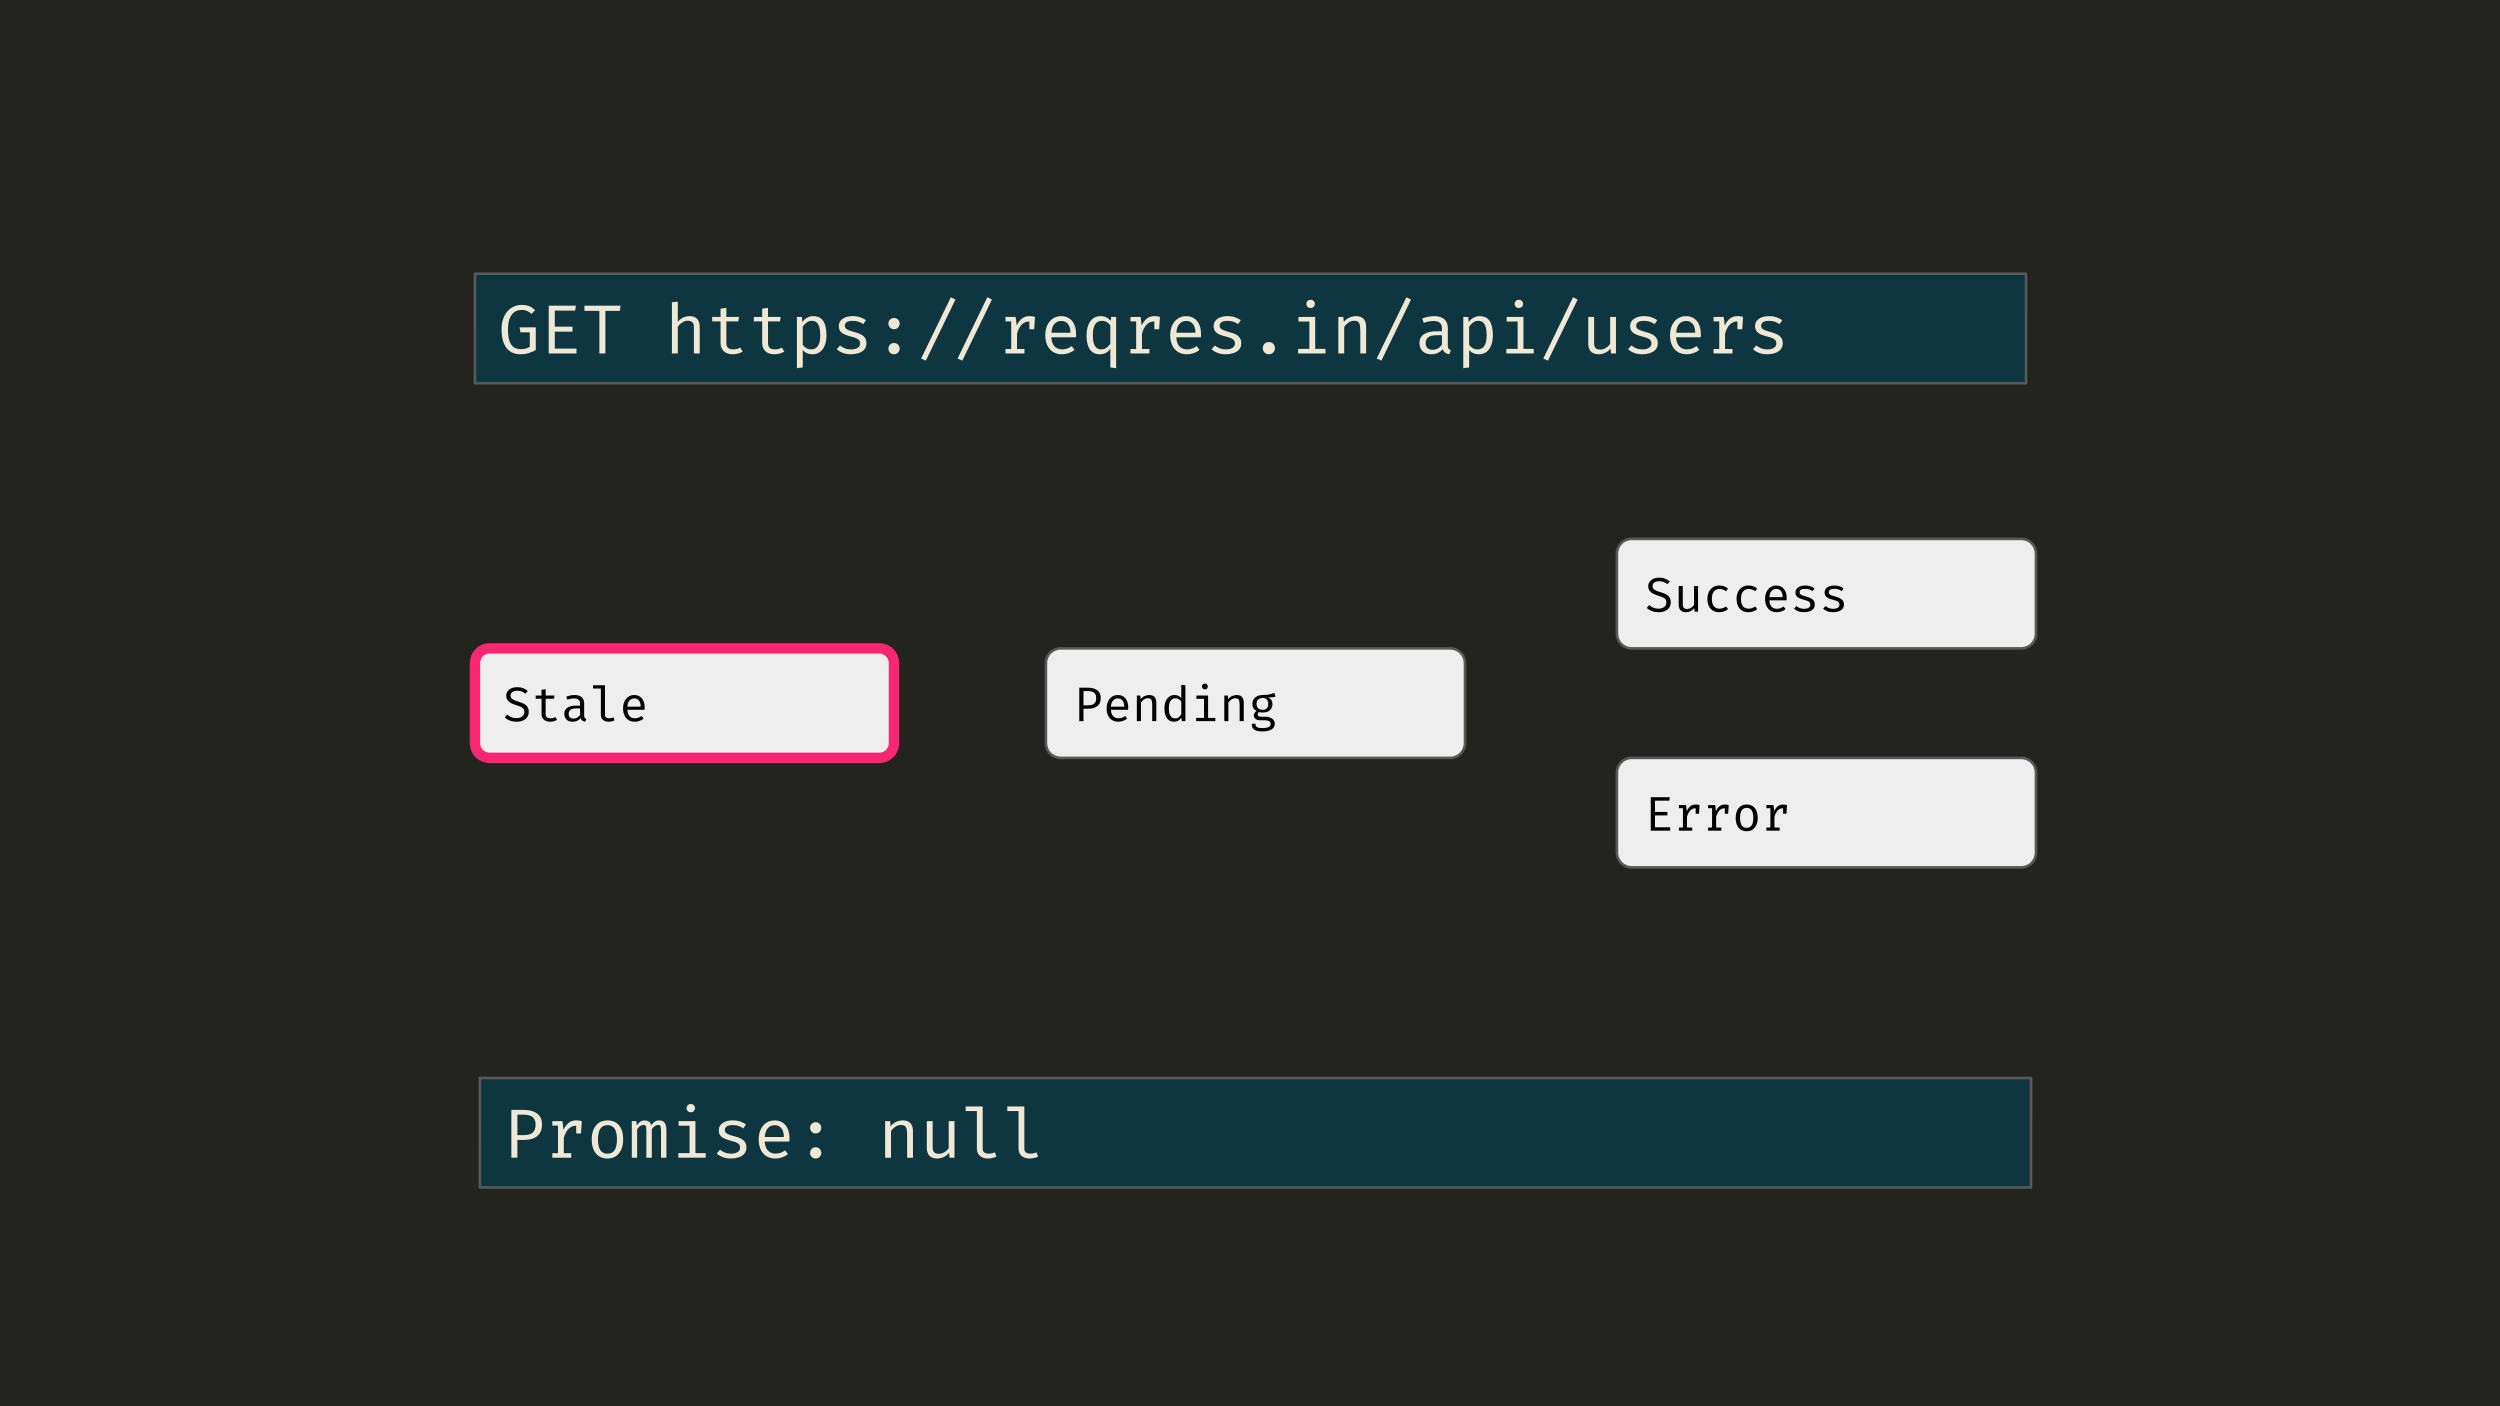 <svg version="1.1" viewBox="0.0 0.0 960.0 540.0" fill="none" stroke="none" stroke-linecap="square" stroke-miterlimit="10" xmlns:xlink="http://www.w3.org/1999/xlink" xmlns="http://www.w3.org/2000/svg"><clipPath id="g77fa5779fd_0_557.0"><path d="m0 0l960.0 0l0 540.0l-960.0 0l0 -540.0z" clip-rule="nonzero"/></clipPath><g clip-path="url(#g77fa5779fd_0_557.0)"><path fill="#23241f" d="m0 0l960.0 0l0 540.0l-960.0 0z" fill-rule="evenodd"/><path fill="#0d3640" d="m182.375 105.102l0 0c0 -0.003 0.002 -0.005 0.005 -0.005l595.617 0.005c0.001 0 0.003 5.187988E-4 0.004 0.001c9.1552734E-4 9.3078613E-4 0.001 0.002 0.001 0.004l-0.005 42.042c0 0.003 -0.002 0.005 -0.005 0.005l-595.617 -0.005l0 0c-0.003 0 -0.005 -0.002 -0.005 -0.005z" fill-rule="evenodd"/><path stroke="#595959" stroke-width="1.0" stroke-linejoin="round" stroke-linecap="butt" d="m182.375 105.102l0 0c0 -0.003 0.002 -0.005 0.005 -0.005l595.617 0.005c0.001 0 0.003 5.187988E-4 0.004 0.001c9.1552734E-4 9.3078613E-4 0.001 0.002 0.001 0.004l-0.005 42.042c0 0.003 -0.002 0.005 -0.005 0.005l-595.617 -0.005l0 0c-0.003 0 -0.005 -0.002 -0.005 -0.005z" fill-rule="evenodd"/><path fill="#eee8d5" d="m199.735 136.038q-2.172 0 -3.781 -1.047q-1.609 -1.062 -2.484 -3.172q-0.875 -2.109 -0.875 -5.281q0 -2.375 0.625 -4.141q0.641 -1.766 1.719 -2.953q1.094 -1.188 2.469 -1.766q1.375 -0.594 2.859 -0.594q1.797 0 2.984 0.516q1.188 0.5 2.266 1.484l-1.406 1.453q-0.828 -0.781 -1.766 -1.156q-0.922 -0.375 -2.062 -0.375q-1.0 0 -1.938 0.391q-0.938 0.391 -1.672 1.266q-0.734 0.875 -1.172 2.312q-0.438 1.438 -0.438 3.562q0 2.656 0.547 4.328q0.562 1.656 1.641 2.438q1.094 0.781 2.688 0.781q0.969 0 1.828 -0.219q0.859 -0.234 1.672 -0.656l0 -5.594l-3.609 0l-0.281 -1.922l6.188 0l0 8.734q-1.25 0.672 -2.656 1.141q-1.391 0.469 -3.344 0.469zm13.306 -16.766l0 6.172l6.797 0l0 1.906l-6.797 0l0 6.516l8.328 0l0 1.859l-10.656 0l0 -18.359l10.422 0l-0.266 1.906l-7.828 0zm19.431 0.094l0 16.359l-2.312 0l0 -16.359l-5.734 0l0 -2.0l13.859 0l-0.25 2.0l-5.562 0zm27.8 -3.547l0 7.797q0.828 -1.109 2.031 -1.656q1.203 -0.562 2.438 -0.562q2.062 0 3.0 1.094q0.953 1.094 0.953 3.031l0 10.203l-2.234 0l0 -10.141q0 -1.266 -0.594 -1.844q-0.594 -0.578 -1.844 -0.578q-0.797 0 -1.516 0.359q-0.719 0.359 -1.297 0.891q-0.562 0.531 -0.938 1.094l0 10.219l-2.25 0l0 -19.656l2.25 -0.25zm24.9 19.203q-0.734 0.469 -1.766 0.734q-1.016 0.281 -2.0 0.281q-2.266 0 -3.5 -1.188q-1.219 -1.188 -1.219 -3.062l0 -8.359l-3.219 0l0 -1.734l3.219 0l0 -3.188l2.234 -0.266l0 3.453l4.859 0l-0.266 1.734l-4.594 0l0 8.344q0 1.172 0.625 1.781q0.625 0.609 2.062 0.609q0.781 0 1.438 -0.188q0.672 -0.188 1.25 -0.469l0.875 1.516zm15.994 0q-0.734 0.469 -1.766 0.734q-1.016 0.281 -2.0 0.281q-2.266 0 -3.5 -1.188q-1.219 -1.188 -1.219 -3.062l0 -8.359l-3.219 0l0 -1.734l3.219 0l0 -3.188l2.234 -0.266l0 3.453l4.859 0l-0.266 1.734l-4.594 0l0 8.344q0 1.172 0.625 1.781q0.625 0.609 2.062 0.609q0.781 0 1.438 -0.188q0.672 -0.188 1.25 -0.469l0.875 1.516zm11.119 -13.625q1.875 0 2.984 0.906q1.109 0.906 1.594 2.562q0.5 1.641 0.5 3.828q0 2.125 -0.594 3.781q-0.594 1.656 -1.797 2.609q-1.188 0.953 -3.016 0.953q-2.312 0 -3.703 -1.625l0 6.688l-2.25 0.281l0 -19.688l1.906 0l0.188 1.953q0.781 -1.078 1.844 -1.656q1.078 -0.594 2.344 -0.594zm-0.531 1.797q-1.156 0 -2.047 0.703q-0.891 0.703 -1.453 1.547l0 6.969q0.547 0.812 1.375 1.281q0.828 0.469 1.828 0.469q1.75 0 2.625 -1.328q0.891 -1.328 0.891 -4.141q0 -1.844 -0.359 -3.062q-0.344 -1.219 -1.047 -1.828q-0.703 -0.609 -1.812 -0.609zm15.025 10.984q1.609 0 2.547 -0.609q0.938 -0.609 0.938 -1.609q0 -0.641 -0.234 -1.109q-0.234 -0.469 -0.953 -0.844q-0.719 -0.375 -2.203 -0.75q-1.453 -0.359 -2.531 -0.828q-1.078 -0.469 -1.672 -1.234q-0.578 -0.766 -0.578 -1.969q0 -1.188 0.672 -2.047q0.672 -0.859 1.859 -1.312q1.203 -0.469 2.797 -0.469q1.688 0 2.938 0.453q1.266 0.438 2.156 1.094l-1.0 1.516q-0.797 -0.547 -1.766 -0.891q-0.953 -0.359 -2.312 -0.359q-1.641 0 -2.344 0.516q-0.688 0.516 -0.688 1.328q0 0.609 0.328 1.016q0.344 0.406 1.156 0.734q0.828 0.328 2.25 0.719q1.375 0.359 2.391 0.859q1.016 0.5 1.594 1.328q0.578 0.828 0.578 2.141q0 1.484 -0.859 2.422q-0.859 0.922 -2.219 1.344q-1.344 0.422 -2.844 0.422q-1.906 0 -3.25 -0.547q-1.344 -0.562 -2.25 -1.359l1.281 -1.469q0.828 0.672 1.891 1.094q1.078 0.422 2.328 0.422zm14.369 -0.312q0 -0.875 0.609 -1.516q0.625 -0.641 1.531 -0.641q0.938 0 1.547 0.641q0.625 0.641 0.625 1.516q0 0.906 -0.625 1.547q-0.609 0.625 -1.547 0.625q-0.906 0 -1.531 -0.625q-0.609 -0.641 -0.609 -1.547zm0 -9.609q0 -0.906 0.609 -1.531q0.625 -0.625 1.531 -0.625q0.938 0 1.547 0.625q0.625 0.625 0.625 1.531q0 0.875 -0.625 1.531q-0.609 0.641 -1.547 0.641q-0.906 0 -1.531 -0.641q-0.609 -0.656 -0.609 -1.531zm14.378 14.219l-1.812 -0.797l11.406 -23.531l1.781 0.875l-11.375 23.453zm14.0 0l-1.812 -0.797l11.406 -23.531l1.781 0.875l-11.375 23.453zm16.587 -2.75l0 -1.719l2.188 0l0 -10.594l-2.188 0l0 -1.719l3.891 0l0.422 3.312q0.812 -1.734 1.969 -2.672q1.156 -0.953 3.062 -0.953q0.578 0 1.031 0.094q0.469 0.078 0.953 0.219l-0.656 2.0q-0.438 -0.125 -0.797 -0.188q-0.359 -0.062 -0.828 -0.062q-1.609 0 -2.766 1.156q-1.156 1.141 -1.859 3.469l0 5.938l2.859 0l0 1.719l-7.281 0zm9.172 -9.297l0 -3.047l0.219 -1.688l1.938 0l-0.312 4.734l-1.844 0zm8.447 3.078q0.062 1.625 0.625 2.656q0.562 1.031 1.484 1.516q0.922 0.484 2.0 0.484q1.078 0 1.953 -0.312q0.875 -0.328 1.781 -0.953l1.062 1.484q-0.984 0.766 -2.25 1.219q-1.25 0.438 -2.578 0.438q-2.031 0 -3.484 -0.922q-1.438 -0.922 -2.188 -2.562q-0.75 -1.656 -0.75 -3.828q0 -2.125 0.75 -3.781q0.766 -1.656 2.141 -2.594q1.375 -0.953 3.234 -0.953q1.781 0 3.062 0.844q1.281 0.828 1.953 2.375q0.688 1.531 0.688 3.656q0 0.359 -0.016 0.672q0 0.312 -0.031 0.562l-9.438 0zm3.812 -6.266q-1.562 0 -2.609 1.109q-1.047 1.094 -1.188 3.422l7.312 0q-0.031 -2.25 -0.984 -3.391q-0.938 -1.141 -2.531 -1.141zm15.041 -1.844q1.266 0 2.234 0.469q0.969 0.469 1.688 1.359l0.188 -1.531l1.906 0l0 19.688l-2.234 -0.281l0 -7.141q-0.766 1.078 -1.781 1.578q-1.016 0.5 -2.172 0.5q-1.875 0 -3.016 -0.906q-1.141 -0.906 -1.656 -2.547q-0.5 -1.656 -0.5 -3.859q0 -2.109 0.609 -3.766q0.609 -1.656 1.812 -2.609q1.203 -0.953 2.922 -0.953zm0.562 1.797q-1.734 0 -2.625 1.375q-0.875 1.375 -0.875 4.156q0 1.812 0.359 3.031q0.359 1.203 1.062 1.812q0.719 0.594 1.812 0.594q1.172 0 2.031 -0.641q0.875 -0.656 1.453 -1.516l0 -7.016q-0.547 -0.844 -1.391 -1.312q-0.828 -0.484 -1.828 -0.484zm10.947 12.531l0 -1.719l2.188 0l0 -10.594l-2.188 0l0 -1.719l3.891 0l0.422 3.312q0.812 -1.734 1.969 -2.672q1.156 -0.953 3.062 -0.953q0.578 0 1.031 0.094q0.469 0.078 0.953 0.219l-0.656 2.0q-0.438 -0.125 -0.797 -0.188q-0.359 -0.062 -0.828 -0.062q-1.609 0 -2.766 1.156q-1.156 1.141 -1.859 3.469l0 5.938l2.859 0l0 1.719l-7.281 0zm9.172 -9.297l0 -3.047l0.219 -1.688l1.938 0l-0.312 4.734l-1.844 0zm8.447 3.078q0.062 1.625 0.625 2.656q0.562 1.031 1.484 1.516q0.922 0.484 2.0 0.484q1.078 0 1.953 -0.312q0.875 -0.328 1.781 -0.953l1.062 1.484q-0.984 0.766 -2.25 1.219q-1.25 0.438 -2.578 0.438q-2.031 0 -3.484 -0.922q-1.438 -0.922 -2.188 -2.562q-0.75 -1.656 -0.75 -3.828q0 -2.125 0.75 -3.781q0.766 -1.656 2.141 -2.594q1.375 -0.953 3.234 -0.953q1.781 0 3.062 0.844q1.281 0.828 1.953 2.375q0.688 1.531 0.688 3.656q0 0.359 -0.016 0.672q0 0.312 -0.031 0.562l-9.438 0zm3.812 -6.266q-1.562 0 -2.609 1.109q-1.047 1.094 -1.188 3.422l7.312 0q-0.031 -2.25 -0.984 -3.391q-0.938 -1.141 -2.531 -1.141zm15.197 10.938q1.609 0 2.547 -0.609q0.938 -0.609 0.938 -1.609q0 -0.641 -0.234 -1.109q-0.234 -0.469 -0.953 -0.844q-0.719 -0.375 -2.203 -0.75q-1.453 -0.359 -2.531 -0.828q-1.078 -0.469 -1.672 -1.234q-0.578 -0.766 -0.578 -1.969q0 -1.188 0.672 -2.047q0.672 -0.859 1.859 -1.312q1.203 -0.469 2.797 -0.469q1.688 0 2.938 0.453q1.266 0.438 2.156 1.094l-1.0 1.516q-0.797 -0.547 -1.766 -0.891q-0.953 -0.359 -2.312 -0.359q-1.641 0 -2.344 0.516q-0.688 0.516 -0.688 1.328q0 0.609 0.328 1.016q0.344 0.406 1.156 0.734q0.828 0.328 2.25 0.719q1.375 0.359 2.391 0.859q1.016 0.5 1.594 1.328q0.578 0.828 0.578 2.141q0 1.484 -0.859 2.422q-0.859 0.922 -2.219 1.344q-1.344 0.422 -2.844 0.422q-1.906 0 -3.25 -0.547q-1.344 -0.562 -2.25 -1.359l1.281 -1.469q0.828 0.672 1.891 1.094q1.078 0.422 2.328 0.422zm14.181 -0.5q0 -0.656 0.297 -1.188q0.312 -0.531 0.828 -0.844q0.531 -0.312 1.203 -0.312q0.688 0 1.219 0.312q0.531 0.312 0.828 0.844q0.312 0.531 0.312 1.188q0 0.641 -0.312 1.188q-0.297 0.547 -0.828 0.859q-0.531 0.312 -1.219 0.312q-0.672 0 -1.203 -0.312q-0.516 -0.312 -0.828 -0.859q-0.297 -0.547 -0.297 -1.188zm20.134 -11.984l0 12.266l3.953 0l0 1.766l-10.516 0l0 -1.766l4.328 0l0 -10.5l-4.203 0l0 -1.766l6.438 0zm-1.781 -6.578q0.75 0 1.188 0.453q0.453 0.453 0.453 1.109q0 0.688 -0.453 1.141q-0.438 0.453 -1.188 0.453q-0.703 0 -1.156 -0.453q-0.453 -0.453 -0.453 -1.141q0 -0.656 0.453 -1.109q0.453 -0.453 1.156 -0.453zm10.666 20.609l0 -14.031l1.906 0l0.188 1.938q0.844 -1.078 2.125 -1.656q1.297 -0.578 2.5 -0.578q2.078 0 3.016 1.094q0.938 1.094 0.938 3.031l0 10.203l-2.234 0l0 -8.547q0 -1.438 -0.172 -2.312q-0.156 -0.891 -0.672 -1.297q-0.5 -0.406 -1.562 -0.406q-0.828 0 -1.562 0.359q-0.719 0.359 -1.281 0.906q-0.562 0.531 -0.938 1.078l0 10.219l-2.25 0zm16.541 2.75l-1.812 -0.797l11.406 -23.531l1.781 0.875l-11.375 23.453zm25.509 -5.812q0 0.844 0.266 1.234q0.281 0.375 0.875 0.562l-0.547 1.578q-0.906 -0.125 -1.594 -0.578q-0.672 -0.469 -0.984 -1.406q-0.75 0.984 -1.891 1.484q-1.125 0.5 -2.5 0.5q-2.109 0 -3.328 -1.188q-1.203 -1.188 -1.203 -3.156q0 -2.172 1.688 -3.328q1.703 -1.156 4.891 -1.156l2.062 0l0 -1.172q0 -1.516 -0.891 -2.141q-0.875 -0.641 -2.453 -0.641q-0.688 0 -1.625 0.172q-0.922 0.156 -2.016 0.547l-0.594 -1.703q1.297 -0.469 2.422 -0.672q1.141 -0.203 2.172 -0.203q2.625 0 3.938 1.219q1.312 1.219 1.312 3.312l0 6.734zm-5.797 1.656q1.031 0 1.969 -0.516q0.953 -0.531 1.562 -1.469l0 -3.609l-2.016 0q-2.328 0 -3.281 0.812q-0.953 0.797 -0.953 2.141q0 1.297 0.672 1.969q0.688 0.672 2.047 0.672zm18.009 -12.922q1.875 0 2.984 0.906q1.109 0.906 1.594 2.562q0.5 1.641 0.5 3.828q0 2.125 -0.594 3.781q-0.594 1.656 -1.797 2.609q-1.188 0.953 -3.016 0.953q-2.312 0 -3.703 -1.625l0 6.688l-2.25 0.281l0 -19.688l1.906 0l0.188 1.953q0.781 -1.078 1.844 -1.656q1.078 -0.594 2.344 -0.594zm-0.531 1.797q-1.156 0 -2.047 0.703q-0.891 0.703 -1.453 1.547l0 6.969q0.547 0.812 1.375 1.281q0.828 0.469 1.828 0.469q1.75 0 2.625 -1.328q0.891 -1.328 0.891 -4.141q0 -1.844 -0.359 -3.062q-0.344 -1.219 -1.047 -1.828q-0.703 -0.609 -1.812 -0.609zm17.353 -1.5l0 12.266l3.953 0l0 1.766l-10.516 0l0 -1.766l4.328 0l0 -10.5l-4.203 0l0 -1.766l6.438 0zm-1.781 -6.578q0.75 0 1.188 0.453q0.453 0.453 0.453 1.109q0 0.688 -0.453 1.141q-0.438 0.453 -1.188 0.453q-0.703 0 -1.156 -0.453q-0.453 -0.453 -0.453 -1.141q0 -0.656 0.453 -1.109q0.453 -0.453 1.156 -0.453zm11.212 23.359l-1.812 -0.797l11.406 -23.531l1.781 0.875l-11.375 23.453zm17.697 -16.781l0 9.938q0 1.391 0.562 2.0q0.578 0.609 1.797 0.609q1.156 0 2.188 -0.656q1.031 -0.656 1.609 -1.562l0 -10.328l2.234 0l0 14.031l-1.906 0l-0.188 -1.891q-0.828 1.062 -2.047 1.641q-1.203 0.562 -2.438 0.562q-2.047 0 -3.062 -1.078q-1.0 -1.094 -1.0 -3.062l0 -10.203l2.25 0zm18.525 12.484q1.609 0 2.547 -0.609q0.938 -0.609 0.938 -1.609q0 -0.641 -0.234 -1.109q-0.234 -0.469 -0.953 -0.844q-0.719 -0.375 -2.203 -0.75q-1.453 -0.359 -2.531 -0.828q-1.078 -0.469 -1.672 -1.234q-0.578 -0.766 -0.578 -1.969q0 -1.188 0.672 -2.047q0.672 -0.859 1.859 -1.312q1.203 -0.469 2.797 -0.469q1.688 0 2.938 0.453q1.266 0.438 2.156 1.094l-1.0 1.516q-0.797 -0.547 -1.766 -0.891q-0.953 -0.359 -2.312 -0.359q-1.641 0 -2.344 0.516q-0.688 0.516 -0.688 1.328q0 0.609 0.328 1.016q0.344 0.406 1.156 0.734q0.828 0.328 2.25 0.719q1.375 0.359 2.391 0.859q1.016 0.5 1.594 1.328q0.578 0.828 0.578 2.141q0 1.484 -0.859 2.422q-0.859 0.922 -2.219 1.344q-1.344 0.422 -2.844 0.422q-1.906 0 -3.25 -0.547q-1.344 -0.562 -2.25 -1.359l1.281 -1.469q0.828 0.672 1.891 1.094q1.078 0.422 2.328 0.422zm12.978 -4.672q0.062 1.625 0.625 2.656q0.562 1.031 1.484 1.516q0.922 0.484 2.0 0.484q1.078 0 1.953 -0.312q0.875 -0.328 1.781 -0.953l1.062 1.484q-0.984 0.766 -2.25 1.219q-1.25 0.438 -2.578 0.438q-2.031 0 -3.484 -0.922q-1.438 -0.922 -2.188 -2.562q-0.75 -1.656 -0.75 -3.828q0 -2.125 0.75 -3.781q0.766 -1.656 2.141 -2.594q1.375 -0.953 3.234 -0.953q1.781 0 3.062 0.844q1.281 0.828 1.953 2.375q0.688 1.531 0.688 3.656q0 0.359 -0.016 0.672q0 0.312 -0.031 0.562l-9.438 0zm3.812 -6.266q-1.562 0 -2.609 1.109q-1.047 1.094 -1.188 3.422l7.312 0q-0.031 -2.25 -0.984 -3.391q-0.938 -1.141 -2.531 -1.141zm10.556 12.484l0 -1.719l2.188 0l0 -10.594l-2.188 0l0 -1.719l3.891 0l0.422 3.312q0.812 -1.734 1.969 -2.672q1.156 -0.953 3.062 -0.953q0.578 0 1.031 0.094q0.469 0.078 0.953 0.219l-0.656 2.0q-0.438 -0.125 -0.797 -0.188q-0.359 -0.062 -0.828 -0.062q-1.609 0 -2.766 1.156q-1.156 1.141 -1.859 3.469l0 5.938l2.859 0l0 1.719l-7.281 0zm9.172 -9.297l0 -3.047l0.219 -1.688l1.938 0l-0.312 4.734l-1.844 0zm11.462 7.75q1.609 0 2.547 -0.609q0.938 -0.609 0.938 -1.609q0 -0.641 -0.234 -1.109q-0.234 -0.469 -0.953 -0.844q-0.719 -0.375 -2.203 -0.75q-1.453 -0.359 -2.531 -0.828q-1.078 -0.469 -1.672 -1.234q-0.578 -0.766 -0.578 -1.969q0 -1.188 0.672 -2.047q0.672 -0.859 1.859 -1.312q1.203 -0.469 2.797 -0.469q1.688 0 2.938 0.453q1.266 0.438 2.156 1.094l-1.0 1.516q-0.797 -0.547 -1.766 -0.891q-0.953 -0.359 -2.312 -0.359q-1.641 0 -2.344 0.516q-0.688 0.516 -0.688 1.328q0 0.609 0.328 1.016q0.344 0.406 1.156 0.734q0.828 0.328 2.25 0.719q1.375 0.359 2.391 0.859q1.016 0.5 1.594 1.328q0.578 0.828 0.578 2.141q0 1.484 -0.859 2.422q-0.859 0.922 -2.219 1.344q-1.344 0.422 -2.844 0.422q-1.906 0 -3.25 -0.547q-1.344 -0.562 -2.25 -1.359l1.281 -1.469q0.828 0.672 1.891 1.094q1.078 0.422 2.328 0.422z" fill-rule="nonzero"/><path fill="#eeeeee" d="m182.375 254.611l0 0c0 -3.112 2.523 -5.635 5.635 -5.635l149.644 0c1.494 0 2.928 0.594 3.984 1.65c1.057 1.057 1.65 2.49 1.65 3.984l0 30.778c0 3.112 -2.523 5.635 -5.635 5.635l-149.644 0c-3.112 0 -5.635 -2.523 -5.635 -5.635z" fill-rule="evenodd"/><path stroke="#f92672" stroke-width="4.0" stroke-linejoin="round" stroke-linecap="butt" d="m182.375 254.611l0 0c0 -3.112 2.523 -5.635 5.635 -5.635l149.644 0c1.494 0 2.928 0.594 3.984 1.65c1.057 1.057 1.65 2.49 1.65 3.984l0 30.778c0 3.112 -2.523 5.635 -5.635 5.635l-149.644 0c-3.112 0 -5.635 -2.523 -5.635 -5.635z" fill-rule="evenodd"/><path fill="#000000" d="m203.041 273.373q0 1.094 -0.562 1.953q-0.547 0.844 -1.594 1.328q-1.047 0.484 -2.547 0.484q-1.406 0 -2.547 -0.422q-1.141 -0.438 -1.953 -1.219l0.953 -1.094q0.672 0.625 1.531 1.0q0.875 0.375 2.047 0.375q0.781 0 1.453 -0.25q0.688 -0.266 1.109 -0.797q0.422 -0.531 0.422 -1.344q0 -0.625 -0.25 -1.062q-0.234 -0.438 -0.859 -0.766q-0.609 -0.344 -1.703 -0.672q-1.266 -0.375 -2.203 -0.844q-0.922 -0.469 -1.438 -1.156q-0.5 -0.703 -0.5 -1.719q0 -0.953 0.531 -1.703q0.531 -0.75 1.469 -1.172q0.938 -0.422 2.156 -0.422q1.328 0 2.312 0.375q0.984 0.375 1.797 1.094l-0.953 1.047q-0.688 -0.609 -1.484 -0.891q-0.797 -0.281 -1.609 -0.281q-0.703 0 -1.297 0.219q-0.578 0.203 -0.938 0.625q-0.344 0.406 -0.344 1.062q0 0.547 0.297 0.953q0.312 0.391 1.016 0.734q0.703 0.328 1.938 0.688q0.984 0.281 1.844 0.719q0.859 0.438 1.375 1.188q0.531 0.734 0.531 1.969zm10.85 3.047q-0.5 0.344 -1.219 0.531q-0.719 0.188 -1.406 0.188q-1.594 0 -2.453 -0.828q-0.859 -0.844 -0.859 -2.141l0 -5.859l-2.25 0l0 -1.219l2.25 0l0 -2.219l1.578 -0.188l0 2.406l3.391 0l-0.188 1.219l-3.203 0l0 5.844q0 0.812 0.422 1.25q0.438 0.422 1.453 0.422q0.547 0 1.016 -0.125q0.469 -0.141 0.859 -0.344l0.609 1.062zm10.428 -1.641q0 0.578 0.188 0.859q0.203 0.266 0.609 0.391l-0.375 1.109q-0.641 -0.094 -1.109 -0.406q-0.469 -0.328 -0.688 -0.984q-0.531 0.688 -1.328 1.047q-0.797 0.344 -1.75 0.344q-1.484 0 -2.328 -0.828q-0.844 -0.844 -0.844 -2.203q0 -1.531 1.172 -2.328q1.188 -0.812 3.438 -0.812l1.438 0l0 -0.828q0 -1.062 -0.625 -1.5q-0.609 -0.453 -1.719 -0.453q-0.484 0 -1.141 0.125q-0.641 0.109 -1.406 0.375l-0.406 -1.172q0.891 -0.344 1.688 -0.484q0.797 -0.141 1.516 -0.141q1.844 0 2.75 0.859q0.922 0.844 0.922 2.312l0 4.719zm-4.062 1.156q0.734 0 1.391 -0.359q0.672 -0.375 1.094 -1.031l0 -2.516l-1.422 0q-1.609 0 -2.281 0.562q-0.672 0.547 -0.672 1.5q0 0.906 0.469 1.375q0.484 0.469 1.422 0.469zm12.053 -12.797l0 11.359q0 0.719 0.453 1.031q0.453 0.297 1.172 0.297q0.438 0 0.844 -0.094q0.406 -0.094 0.797 -0.25l0.422 1.141q-0.391 0.203 -0.984 0.359q-0.594 0.156 -1.344 0.156q-1.312 0 -2.125 -0.719q-0.812 -0.734 -0.812 -2.016l0 -10.016l-3.0 0l0 -1.25l4.578 0zm8.6 9.422q0.047 1.141 0.438 1.875q0.391 0.719 1.031 1.062q0.641 0.328 1.406 0.328q0.75 0 1.359 -0.219q0.609 -0.234 1.25 -0.672l0.75 1.047q-0.703 0.531 -1.578 0.844q-0.875 0.312 -1.812 0.312q-1.422 0 -2.438 -0.641q-1.0 -0.656 -1.531 -1.797q-0.516 -1.156 -0.516 -2.672q0 -1.5 0.531 -2.656q0.531 -1.156 1.484 -1.812q0.969 -0.672 2.266 -0.672q1.25 0 2.141 0.594q0.891 0.578 1.375 1.656q0.484 1.078 0.484 2.562q0 0.25 -0.016 0.469q0 0.219 -0.031 0.391l-6.594 0zm2.672 -4.375q-1.094 0 -1.828 0.781q-0.734 0.766 -0.844 2.391l5.125 0q-0.031 -1.578 -0.688 -2.375q-0.656 -0.797 -1.766 -0.797z" fill-rule="nonzero"/><path fill="#eeeeee" d="m401.638 254.611l0 0c0 -3.112 2.523 -5.635 5.635 -5.635l149.644 0c1.494 0 2.928 0.594 3.984 1.65c1.057 1.057 1.65 2.49 1.65 3.984l0 30.778c0 3.112 -2.523 5.635 -5.635 5.635l-149.644 0c-3.112 0 -5.635 -2.523 -5.635 -5.635z" fill-rule="evenodd"/><path stroke="#595959" stroke-width="1.0" stroke-linejoin="round" stroke-linecap="butt" d="m401.638 254.611l0 0c0 -3.112 2.523 -5.635 5.635 -5.635l149.644 0c1.494 0 2.928 0.594 3.984 1.65c1.057 1.057 1.65 2.49 1.65 3.984l0 30.778c0 3.112 -2.523 5.635 -5.635 5.635l-149.644 0c-3.112 0 -5.635 -2.523 -5.635 -5.635z" fill-rule="evenodd"/><path fill="#000000" d="m420.944 268.045q0 -1.0 -0.391 -1.578q-0.391 -0.594 -1.078 -0.844q-0.672 -0.266 -1.547 -0.266l-1.859 0l0 5.484l1.781 0q0.906 0 1.594 -0.234q0.703 -0.25 1.094 -0.859q0.406 -0.609 0.406 -1.703zm1.734 -0.031q0 1.516 -0.641 2.422q-0.641 0.891 -1.766 1.312q-1.109 0.406 -2.562 0.406l-1.641 0l0 4.766l-1.625 0l0 -12.844l3.281 0q2.297 0 3.625 0.969q1.328 0.969 1.328 2.969zm3.913 4.547q0.047 1.141 0.438 1.875q0.391 0.719 1.031 1.062q0.641 0.328 1.406 0.328q0.75 0 1.359 -0.219q0.609 -0.234 1.25 -0.672l0.75 1.047q-0.703 0.531 -1.578 0.844q-0.875 0.312 -1.812 0.312q-1.422 0 -2.438 -0.641q-1.0 -0.656 -1.531 -1.797q-0.516 -1.156 -0.516 -2.672q0 -1.5 0.531 -2.656q0.531 -1.156 1.484 -1.812q0.969 -0.672 2.266 -0.672q1.25 0 2.141 0.594q0.891 0.578 1.375 1.656q0.484 1.078 0.484 2.562q0 0.25 -0.016 0.469q0 0.219 -0.031 0.391l-6.594 0zm2.672 -4.375q-1.094 0 -1.828 0.781q-0.734 0.766 -0.844 2.391l5.125 0q-0.031 -1.578 -0.688 -2.375q-0.656 -0.797 -1.766 -0.797zm7.288 8.734l0 -9.828l1.328 0l0.125 1.375q0.594 -0.766 1.5 -1.172q0.906 -0.406 1.75 -0.406q1.438 0 2.094 0.766q0.672 0.766 0.672 2.125l0 7.141l-1.578 0l0 -5.984q0 -1.0 -0.109 -1.625q-0.109 -0.625 -0.469 -0.906q-0.344 -0.281 -1.094 -0.281q-0.578 0 -1.094 0.25q-0.5 0.25 -0.906 0.641q-0.391 0.375 -0.656 0.75l0 7.156l-1.562 0zm17.069 -13.969l1.562 0.188l0 13.781l-1.359 0l-0.156 -1.297q-0.547 0.781 -1.266 1.156q-0.703 0.359 -1.516 0.359q-1.281 0 -2.109 -0.641q-0.828 -0.656 -1.234 -1.797q-0.406 -1.156 -0.406 -2.672q0 -1.484 0.453 -2.641q0.469 -1.156 1.328 -1.828q0.859 -0.672 2.078 -0.672q0.844 0 1.484 0.297q0.641 0.297 1.141 0.859l0 -5.094zm-2.219 5.203q-1.234 0 -1.906 0.969q-0.656 0.953 -0.656 2.906q0 1.266 0.266 2.125q0.281 0.859 0.812 1.297q0.531 0.422 1.281 0.422q0.844 0 1.438 -0.469q0.594 -0.484 0.984 -1.094l0 -4.906q-0.406 -0.594 -0.969 -0.922q-0.562 -0.328 -1.25 -0.328zm12.506 -1.062l0 8.594l2.781 0l0 1.234l-7.375 0l0 -1.234l3.031 0l0 -7.344l-2.938 0l0 -1.25l4.5 0zm-1.25 -4.594q0.531 0 0.844 0.328q0.312 0.312 0.312 0.766q0 0.469 -0.312 0.797q-0.312 0.328 -0.844 0.328q-0.484 0 -0.812 -0.328q-0.312 -0.328 -0.312 -0.797q0 -0.453 0.312 -0.766q0.328 -0.328 0.812 -0.328zm7.475 14.422l0 -9.828l1.328 0l0.125 1.375q0.594 -0.766 1.5 -1.172q0.906 -0.406 1.75 -0.406q1.438 0 2.094 0.766q0.672 0.766 0.672 2.125l0 7.141l-1.578 0l0 -5.984q0 -1.0 -0.109 -1.625q-0.109 -0.625 -0.469 -0.906q-0.344 -0.281 -1.094 -0.281q-0.578 0 -1.094 0.25q-0.5 0.25 -0.906 0.641q-0.391 0.375 -0.656 0.75l0 7.156l-1.562 0zm19.178 -10.875l0.484 1.484q-0.625 0.188 -1.344 0.234q-0.703 0.047 -1.531 0.047q0.859 0.391 1.281 1.016q0.422 0.625 0.422 1.469q0 0.969 -0.438 1.719q-0.438 0.75 -1.266 1.188q-0.812 0.422 -1.984 0.422q-0.5 0 -0.828 -0.047q-0.328 -0.047 -0.641 -0.141q-0.219 0.156 -0.375 0.422q-0.141 0.25 -0.141 0.531q0 0.359 0.281 0.594q0.281 0.234 1.047 0.234l1.766 0q0.984 0 1.766 0.359q0.797 0.344 1.25 0.953q0.453 0.594 0.453 1.344q0 1.453 -1.234 2.219q-1.219 0.781 -3.453 0.781q-1.562 0 -2.469 -0.328q-0.906 -0.312 -1.297 -0.969q-0.391 -0.656 -0.391 -1.656l1.422 0q0 0.562 0.219 0.938q0.234 0.375 0.812 0.547q0.594 0.188 1.688 0.188q1.094 0 1.766 -0.188q0.688 -0.172 1.016 -0.531q0.344 -0.359 0.344 -0.891q0 -0.703 -0.641 -1.062q-0.641 -0.344 -1.578 -0.344l-1.766 0q-1.266 0 -1.875 -0.562q-0.594 -0.562 -0.594 -1.281q0 -0.484 0.266 -0.922q0.281 -0.453 0.812 -0.797q-0.844 -0.453 -1.25 -1.109q-0.391 -0.672 -0.391 -1.609q0 -1.0 0.484 -1.766q0.5 -0.766 1.375 -1.203q0.891 -0.438 2.047 -0.438q1.25 -0.016 2.016 -0.109q0.781 -0.109 1.328 -0.281q0.562 -0.188 1.141 -0.453zm-4.484 1.984q-1.172 0 -1.75 0.641q-0.562 0.641 -0.562 1.625q0 1.0 0.578 1.641q0.578 0.641 1.781 0.641q1.047 0 1.594 -0.594q0.547 -0.609 0.547 -1.688q0 -1.125 -0.547 -1.688q-0.547 -0.578 -1.641 -0.578z" fill-rule="nonzero"/><path fill="#eeeeee" d="m620.9 212.564l0 0c0 -3.112 2.523 -5.635 5.635 -5.635l149.644 0c1.494 0 2.928 0.594 3.984 1.65c1.057 1.057 1.65 2.49 1.65 3.984l0 30.778c0 3.112 -2.523 5.635 -5.635 5.635l-149.644 0c-3.112 0 -5.635 -2.523 -5.635 -5.635z" fill-rule="evenodd"/><path stroke="#595959" stroke-width="1.0" stroke-linejoin="round" stroke-linecap="butt" d="m620.9 212.564l0 0c0 -3.112 2.523 -5.635 5.635 -5.635l149.644 0c1.494 0 2.928 0.594 3.984 1.65c1.057 1.057 1.65 2.49 1.65 3.984l0 30.778c0 3.112 -2.523 5.635 -5.635 5.635l-149.644 0c-3.112 0 -5.635 -2.523 -5.635 -5.635z" fill-rule="evenodd"/><path fill="#000000" d="m641.566 231.326q0 1.094 -0.562 1.953q-0.547 0.844 -1.594 1.328q-1.047 0.484 -2.547 0.484q-1.406 0 -2.547 -0.422q-1.141 -0.438 -1.953 -1.219l0.953 -1.094q0.672 0.625 1.531 1.0q0.875 0.375 2.047 0.375q0.781 0 1.453 -0.25q0.688 -0.266 1.109 -0.797q0.422 -0.531 0.422 -1.344q0 -0.625 -0.25 -1.062q-0.234 -0.438 -0.859 -0.766q-0.609 -0.344 -1.703 -0.672q-1.266 -0.375 -2.203 -0.844q-0.922 -0.469 -1.438 -1.156q-0.5 -0.703 -0.5 -1.719q0 -0.953 0.531 -1.703q0.531 -0.75 1.469 -1.172q0.938 -0.422 2.156 -0.422q1.328 0 2.312 0.375q0.984 0.375 1.797 1.094l-0.953 1.047q-0.688 -0.609 -1.484 -0.891q-0.797 -0.281 -1.609 -0.281q-0.703 0 -1.297 0.219q-0.578 0.203 -0.938 0.625q-0.344 0.406 -0.344 1.062q0 0.547 0.297 0.953q0.312 0.391 1.016 0.734q0.703 0.328 1.938 0.688q0.984 0.281 1.844 0.719q0.859 0.438 1.375 1.188q0.531 0.734 0.531 1.969zm4.616 -6.281l0 6.969q0 0.969 0.406 1.406q0.406 0.422 1.25 0.422q0.812 0 1.531 -0.453q0.719 -0.469 1.125 -1.109l0 -7.234l1.562 0l0 9.828l-1.328 0l-0.125 -1.328q-0.578 0.75 -1.438 1.156q-0.844 0.391 -1.719 0.391q-1.422 0 -2.125 -0.766q-0.703 -0.766 -0.703 -2.125l0 -7.156l1.562 0zm14.069 8.688q0.734 0 1.375 -0.234q0.641 -0.25 1.188 -0.625l0.766 1.031q-0.641 0.547 -1.547 0.875q-0.906 0.312 -1.781 0.312q-1.469 0 -2.5 -0.625q-1.016 -0.641 -1.562 -1.781q-0.547 -1.141 -0.547 -2.688q0 -1.469 0.547 -2.641q0.547 -1.172 1.578 -1.844q1.031 -0.672 2.5 -0.672q0.953 0 1.766 0.297q0.828 0.281 1.531 0.844l-0.766 1.047q-0.625 -0.438 -1.266 -0.656q-0.625 -0.219 -1.281 -0.219q-1.266 0 -2.094 0.953q-0.812 0.953 -0.812 2.891q0 1.312 0.375 2.141q0.375 0.828 1.031 1.219q0.656 0.375 1.5 0.375zm11.194 0q0.734 0 1.375 -0.234q0.641 -0.25 1.188 -0.625l0.766 1.031q-0.641 0.547 -1.547 0.875q-0.906 0.312 -1.781 0.312q-1.469 0 -2.5 -0.625q-1.016 -0.641 -1.562 -1.781q-0.547 -1.141 -0.547 -2.688q0 -1.469 0.547 -2.641q0.547 -1.172 1.578 -1.844q1.031 -0.672 2.5 -0.672q0.953 0 1.766 0.297q0.828 0.281 1.531 0.844l-0.766 1.047q-0.625 -0.438 -1.266 -0.656q-0.625 -0.219 -1.281 -0.219q-1.266 0 -2.094 0.953q-0.812 0.953 -0.812 2.891q0 1.312 0.375 2.141q0.375 0.828 1.031 1.219q0.656 0.375 1.5 0.375zm7.991 -3.219q0.047 1.141 0.438 1.875q0.391 0.719 1.031 1.062q0.641 0.328 1.406 0.328q0.75 0 1.359 -0.219q0.609 -0.234 1.25 -0.672l0.75 1.047q-0.703 0.531 -1.578 0.844q-0.875 0.312 -1.812 0.312q-1.422 0 -2.438 -0.641q-1.0 -0.656 -1.531 -1.797q-0.516 -1.156 -0.516 -2.672q0 -1.5 0.531 -2.656q0.531 -1.156 1.484 -1.812q0.969 -0.672 2.266 -0.672q1.25 0 2.141 0.594q0.891 0.578 1.375 1.656q0.484 1.078 0.484 2.562q0 0.25 -0.016 0.469q0 0.219 -0.031 0.391l-6.594 0zm2.672 -4.375q-1.094 0 -1.828 0.781q-0.734 0.766 -0.844 2.391l5.125 0q-0.031 -1.578 -0.688 -2.375q-0.656 -0.797 -1.766 -0.797zm10.631 7.656q1.125 0 1.781 -0.422q0.656 -0.438 0.656 -1.141q0 -0.453 -0.172 -0.766q-0.156 -0.328 -0.656 -0.594q-0.5 -0.266 -1.547 -0.531q-1.016 -0.25 -1.766 -0.578q-0.75 -0.328 -1.172 -0.859q-0.406 -0.531 -0.406 -1.375q0 -0.844 0.469 -1.438q0.469 -0.609 1.297 -0.922q0.844 -0.328 1.953 -0.328q1.188 0 2.062 0.312q0.891 0.312 1.5 0.766l-0.688 1.078q-0.562 -0.391 -1.234 -0.641q-0.672 -0.25 -1.609 -0.25q-1.156 0 -1.656 0.359q-0.484 0.359 -0.484 0.938q0 0.422 0.234 0.719q0.25 0.281 0.812 0.516q0.578 0.219 1.578 0.484q0.953 0.25 1.656 0.609q0.719 0.359 1.125 0.938q0.406 0.578 0.406 1.484q0 1.047 -0.609 1.703q-0.594 0.641 -1.547 0.938q-0.938 0.297 -1.984 0.297q-1.344 0 -2.281 -0.391q-0.938 -0.391 -1.562 -0.938l0.891 -1.031q0.578 0.469 1.328 0.766q0.75 0.297 1.625 0.297zm11.194 0q1.125 0 1.781 -0.422q0.656 -0.438 0.656 -1.141q0 -0.453 -0.172 -0.766q-0.156 -0.328 -0.656 -0.594q-0.5 -0.266 -1.547 -0.531q-1.016 -0.25 -1.766 -0.578q-0.75 -0.328 -1.172 -0.859q-0.406 -0.531 -0.406 -1.375q0 -0.844 0.469 -1.438q0.469 -0.609 1.297 -0.922q0.844 -0.328 1.953 -0.328q1.188 0 2.062 0.312q0.891 0.312 1.5 0.766l-0.688 1.078q-0.562 -0.391 -1.234 -0.641q-0.672 -0.25 -1.609 -0.25q-1.156 0 -1.656 0.359q-0.484 0.359 -0.484 0.938q0 0.422 0.234 0.719q0.25 0.281 0.812 0.516q0.578 0.219 1.578 0.484q0.953 0.25 1.656 0.609q0.719 0.359 1.125 0.938q0.406 0.578 0.406 1.484q0 1.047 -0.609 1.703q-0.594 0.641 -1.547 0.938q-0.938 0.297 -1.984 0.297q-1.344 0 -2.281 -0.391q-0.938 -0.391 -1.562 -0.938l0.891 -1.031q0.578 0.469 1.328 0.766q0.75 0.297 1.625 0.297z" fill-rule="nonzero"/><path fill="#eeeeee" d="m620.9 296.658l0 0c0 -3.112 2.523 -5.635 5.635 -5.635l149.644 0c1.494 0 2.928 0.594 3.984 1.65c1.057 1.057 1.65 2.49 1.65 3.984l0 30.778c0 3.112 -2.523 5.635 -5.635 5.635l-149.644 0c-3.112 0 -5.635 -2.523 -5.635 -5.635z" fill-rule="evenodd"/><path stroke="#595959" stroke-width="1.0" stroke-linejoin="round" stroke-linecap="butt" d="m620.9 296.658l0 0c0 -3.112 2.523 -5.635 5.635 -5.635l149.644 0c1.494 0 2.928 0.594 3.984 1.65c1.057 1.057 1.65 2.49 1.65 3.984l0 30.778c0 3.112 -2.523 5.635 -5.635 5.635l-149.644 0c-3.112 0 -5.635 -2.523 -5.635 -5.635z" fill-rule="evenodd"/><path fill="#000000" d="m635.519 307.452l0 4.328l4.75 0l0 1.328l-4.75 0l0 4.562l5.828 0l0 1.297l-7.453 0l0 -12.844l7.297 0l-0.188 1.328l-5.484 0zm9.194 11.516l0 -1.203l1.531 0l0 -7.422l-1.531 0l0 -1.203l2.719 0l0.297 2.328q0.562 -1.219 1.375 -1.875q0.812 -0.656 2.141 -0.656q0.422 0 0.734 0.062q0.328 0.047 0.656 0.141l-0.453 1.406q-0.312 -0.078 -0.562 -0.125q-0.25 -0.047 -0.578 -0.047q-1.125 0 -1.938 0.812q-0.812 0.797 -1.297 2.422l0 4.156l2.0 0l0 1.203l-5.094 0zm6.422 -6.5l0 -2.141l0.156 -1.188l1.344 0l-0.219 3.328l-1.281 0zm4.772 6.5l0 -1.203l1.531 0l0 -7.422l-1.531 0l0 -1.203l2.719 0l0.297 2.328q0.562 -1.219 1.375 -1.875q0.812 -0.656 2.141 -0.656q0.422 0 0.734 0.062q0.328 0.047 0.656 0.141l-0.453 1.406q-0.312 -0.078 -0.562 -0.125q-0.25 -0.047 -0.578 -0.047q-1.125 0 -1.938 0.812q-0.812 0.797 -1.297 2.422l0 4.156l2.0 0l0 1.203l-5.094 0zm6.422 -6.5l0 -2.141l0.156 -1.188l1.344 0l-0.219 3.328l-1.281 0zm8.413 -3.531q1.391 0 2.328 0.641q0.938 0.625 1.406 1.781q0.484 1.141 0.484 2.688q0 1.5 -0.484 2.672q-0.484 1.156 -1.422 1.812q-0.938 0.656 -2.328 0.656q-1.375 0 -2.328 -0.625q-0.938 -0.641 -1.422 -1.797q-0.469 -1.156 -0.469 -2.688q0 -1.531 0.484 -2.688q0.484 -1.156 1.422 -1.797q0.953 -0.656 2.328 -0.656zm0 1.281q-1.266 0 -1.922 0.938q-0.641 0.938 -0.641 2.922q0 1.938 0.641 2.875q0.641 0.938 1.906 0.938q1.266 0 1.906 -0.938q0.641 -0.938 0.641 -2.906q0 -1.953 -0.641 -2.891q-0.625 -0.938 -1.891 -0.938zm7.553 8.75l0 -1.203l1.531 0l0 -7.422l-1.531 0l0 -1.203l2.719 0l0.297 2.328q0.562 -1.219 1.375 -1.875q0.812 -0.656 2.141 -0.656q0.422 0 0.734 0.062q0.328 0.047 0.656 0.141l-0.453 1.406q-0.312 -0.078 -0.562 -0.125q-0.25 -0.047 -0.578 -0.047q-1.125 0 -1.938 0.812q-0.812 0.797 -1.297 2.422l0 4.156l2.0 0l0 1.203l-5.094 0zm6.422 -6.5l0 -2.141l0.156 -1.188l1.344 0l-0.219 3.328l-1.281 0z" fill-rule="nonzero"/><path fill="#0d3640" d="m184.283 413.934l0 0c0 -0.003 0.002 -0.005 0.005 -0.005l595.617 0.005c0.001 0 0.003 5.187988E-4 0.003 0.001c9.765625E-4 9.1552734E-4 0.001 0.002 0.001 0.004l-0.005 42.042c0 0.003 -0.002 0.005 -0.005 0.005l-595.617 -0.005l0 0c-0.003 0 -0.005 -0.002 -0.005 -0.005z" fill-rule="evenodd"/><path stroke="#595959" stroke-width="1.0" stroke-linejoin="round" stroke-linecap="butt" d="m184.283 413.934l0 0c0 -0.003 0.002 -0.005 0.005 -0.005l595.617 0.005c0.001 0 0.003 5.187988E-4 0.003 0.001c9.765625E-4 9.1552734E-4 0.001 0.002 0.001 0.004l-0.005 42.042c0 0.003 -0.002 0.005 -0.005 0.005l-595.617 -0.005l0 0c-0.003 0 -0.005 -0.002 -0.005 -0.005z" fill-rule="evenodd"/><path fill="#eee8d5" d="m205.658 431.87q0 -1.422 -0.562 -2.25q-0.562 -0.844 -1.547 -1.203q-0.969 -0.375 -2.219 -0.375l-2.656 0l0 7.844l2.562 0q1.297 0 2.281 -0.359q0.984 -0.359 1.562 -1.219q0.578 -0.875 0.578 -2.438zm2.469 -0.031q0 2.156 -0.922 3.453q-0.906 1.281 -2.5 1.875q-1.594 0.578 -3.672 0.578l-2.359 0l0 6.812l-2.312 0l0 -18.359l4.688 0q3.281 0 5.172 1.391q1.906 1.375 1.906 4.25zm3.962 12.719l0 -1.719l2.188 0l0 -10.594l-2.188 0l0 -1.719l3.891 0l0.422 3.312q0.812 -1.734 1.969 -2.672q1.156 -0.953 3.062 -0.953q0.578 0 1.031 0.094q0.469 0.078 0.953 0.219l-0.656 2.0q-0.438 -0.125 -0.797 -0.188q-0.359 -0.062 -0.828 -0.062q-1.609 0 -2.766 1.156q-1.156 1.141 -1.859 3.469l0 5.938l2.859 0l0 1.719l-7.281 0zm9.172 -9.297l0 -3.047l0.219 -1.688l1.938 0l-0.312 4.734l-1.844 0zm12.041 -5.031q1.984 0 3.312 0.906q1.344 0.891 2.016 2.531q0.672 1.641 0.672 3.859q0 2.156 -0.703 3.812q-0.688 1.641 -2.031 2.594q-1.328 0.938 -3.297 0.938q-1.969 0 -3.328 -0.906q-1.344 -0.906 -2.031 -2.547q-0.688 -1.656 -0.688 -3.859q0 -2.172 0.688 -3.812q0.703 -1.656 2.047 -2.578q1.359 -0.938 3.344 -0.938zm0 1.828q-1.828 0 -2.75 1.344q-0.922 1.328 -0.922 4.156q0 2.781 0.906 4.125q0.922 1.344 2.734 1.344q1.812 0 2.719 -1.344q0.922 -1.344 0.922 -4.156q0 -2.797 -0.906 -4.125q-0.906 -1.344 -2.703 -1.344zm19.884 -1.828q0.688 0 1.297 0.297q0.625 0.297 1.016 1.141q0.406 0.828 0.406 2.438l0 10.453l-2.078 0l0 -10.094q0 -1.312 -0.156 -1.891q-0.156 -0.594 -0.922 -0.594q-0.625 0 -1.25 0.391q-0.609 0.391 -1.203 1.281l0 10.906l-2.094 0l0 -10.094q0 -1.312 -0.156 -1.891q-0.156 -0.594 -0.922 -0.594q-0.641 0 -1.25 0.391q-0.609 0.391 -1.203 1.281l0 10.906l-2.062 0l0 -14.031l1.766 0l0.125 1.625q0.578 -0.812 1.281 -1.359q0.719 -0.562 1.781 -0.562q0.797 0 1.5 0.391q0.703 0.375 1.047 1.469q0.562 -0.828 1.281 -1.344q0.719 -0.516 1.797 -0.516zm13.853 0.297l0 12.266l3.953 0l0 1.766l-10.516 0l0 -1.766l4.328 0l0 -10.5l-4.203 0l0 -1.766l6.438 0zm-1.781 -6.578q0.75 0 1.188 0.453q0.453 0.453 0.453 1.109q0 0.688 -0.453 1.141q-0.438 0.453 -1.188 0.453q-0.703 0 -1.156 -0.453q-0.453 -0.453 -0.453 -1.141q0 -0.656 0.453 -1.109q0.453 -0.453 1.156 -0.453zm15.447 19.062q1.609 0 2.547 -0.609q0.938 -0.609 0.938 -1.609q0 -0.641 -0.234 -1.109q-0.234 -0.469 -0.953 -0.844q-0.719 -0.375 -2.203 -0.75q-1.453 -0.359 -2.531 -0.828q-1.078 -0.469 -1.672 -1.234q-0.578 -0.766 -0.578 -1.969q0 -1.188 0.672 -2.047q0.672 -0.859 1.859 -1.312q1.203 -0.469 2.797 -0.469q1.688 0 2.938 0.453q1.266 0.438 2.156 1.094l-1.0 1.516q-0.797 -0.547 -1.766 -0.891q-0.953 -0.359 -2.312 -0.359q-1.641 0 -2.344 0.516q-0.688 0.516 -0.688 1.328q0 0.609 0.328 1.016q0.344 0.406 1.156 0.734q0.828 0.328 2.25 0.719q1.375 0.359 2.391 0.859q1.016 0.5 1.594 1.328q0.578 0.828 0.578 2.141q0 1.484 -0.859 2.422q-0.859 0.922 -2.219 1.344q-1.344 0.422 -2.844 0.422q-1.906 0 -3.25 -0.547q-1.344 -0.562 -2.25 -1.359l1.281 -1.469q0.828 0.672 1.891 1.094q1.078 0.422 2.328 0.422zm12.978 -4.672q0.062 1.625 0.625 2.656q0.562 1.031 1.484 1.516q0.922 0.484 2.0 0.484q1.078 0 1.953 -0.312q0.875 -0.328 1.781 -0.953l1.062 1.484q-0.984 0.766 -2.25 1.219q-1.25 0.438 -2.578 0.438q-2.031 0 -3.484 -0.922q-1.438 -0.922 -2.188 -2.562q-0.75 -1.656 -0.75 -3.828q0 -2.125 0.75 -3.781q0.766 -1.656 2.141 -2.594q1.375 -0.953 3.234 -0.953q1.781 0 3.062 0.844q1.281 0.828 1.953 2.375q0.688 1.531 0.688 3.656q0 0.359 -0.016 0.672q0 0.312 -0.031 0.562l-9.438 0zm3.812 -6.266q-1.562 0 -2.609 1.109q-1.047 1.094 -1.188 3.422l7.312 0q-0.031 -2.25 -0.984 -3.391q-0.938 -1.141 -2.531 -1.141zm13.572 10.625q0 -0.875 0.609 -1.516q0.625 -0.641 1.531 -0.641q0.938 0 1.547 0.641q0.625 0.641 0.625 1.516q0 0.906 -0.625 1.547q-0.609 0.625 -1.547 0.625q-0.906 0 -1.531 -0.625q-0.609 -0.641 -0.609 -1.547zm0 -9.609q0 -0.906 0.609 -1.531q0.625 -0.625 1.531 -0.625q0.938 0 1.547 0.625q0.625 0.625 0.625 1.531q0 0.875 -0.625 1.531q-0.609 0.641 -1.547 0.641q-0.906 0 -1.531 -0.641q-0.609 -0.656 -0.609 -1.531zm28.831 11.469l0 -14.031l1.906 0l0.188 1.938q0.844 -1.078 2.125 -1.656q1.297 -0.578 2.5 -0.578q2.078 0 3.016 1.094q0.938 1.094 0.938 3.031l0 10.203l-2.234 0l0 -8.547q0 -1.438 -0.172 -2.312q-0.156 -0.891 -0.672 -1.297q-0.5 -0.406 -1.562 -0.406q-0.828 0 -1.562 0.359q-0.719 0.359 -1.281 0.906q-0.562 0.531 -0.938 1.078l0 10.219l-2.25 0zm18.244 -14.031l0 9.938q0 1.391 0.562 2.0q0.578 0.609 1.797 0.609q1.156 0 2.188 -0.656q1.031 -0.656 1.609 -1.562l0 -10.328l2.234 0l0 14.031l-1.906 0l-0.188 -1.891q-0.828 1.062 -2.047 1.641q-1.203 0.562 -2.438 0.562q-2.047 0 -3.062 -1.078q-1.0 -1.094 -1.0 -3.062l0 -10.203l2.25 0zm19.212 -5.656l0 16.219q0 1.047 0.641 1.484q0.656 0.422 1.688 0.422q0.641 0 1.203 -0.125q0.578 -0.141 1.156 -0.359l0.594 1.641q-0.578 0.266 -1.422 0.484q-0.844 0.234 -1.906 0.234q-1.875 0 -3.031 -1.031q-1.156 -1.047 -1.156 -2.859l0 -14.328l-4.312 0l0 -1.781l6.547 0zm15.994 0l0 16.219q0 1.047 0.641 1.484q0.656 0.422 1.688 0.422q0.641 0 1.203 -0.125q0.578 -0.141 1.156 -0.359l0.594 1.641q-0.578 0.266 -1.422 0.484q-0.844 0.234 -1.906 0.234q-1.875 0 -3.031 -1.031q-1.156 -1.047 -1.156 -2.859l0 -14.328l-4.312 0l0 -1.781l6.547 0z" fill-rule="nonzero"/></g></svg>